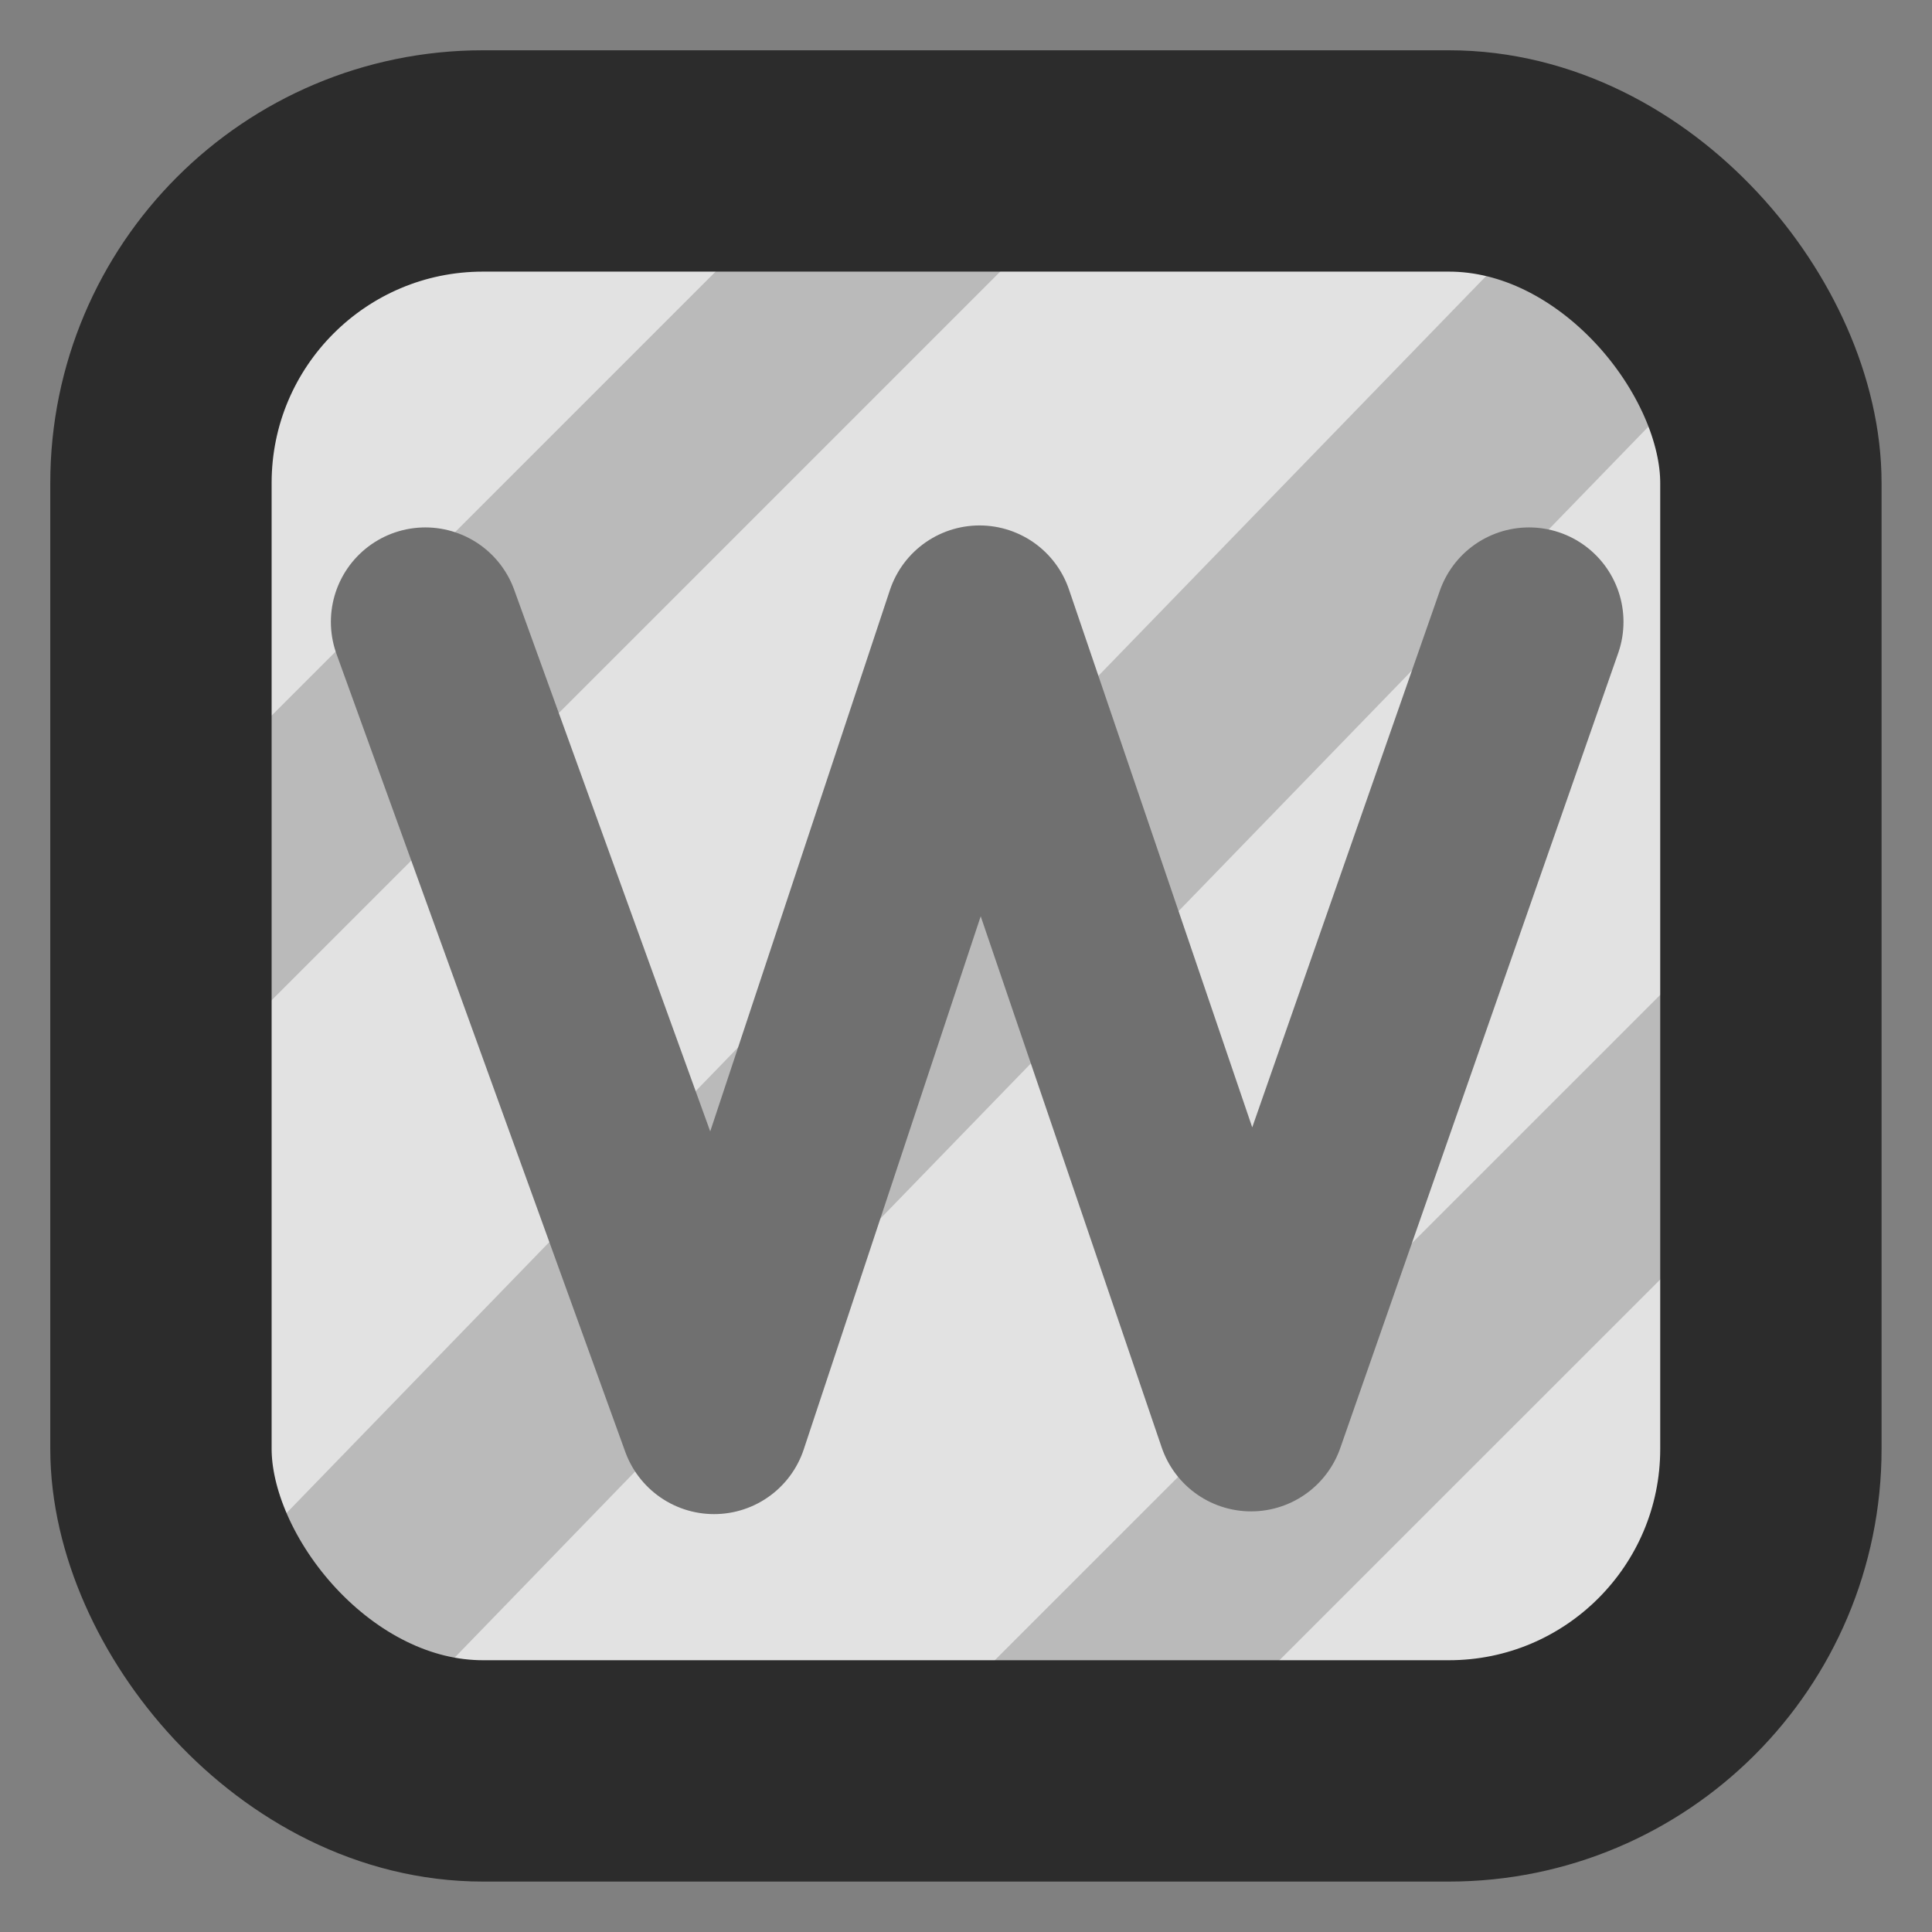 <?xml version="1.0" encoding="UTF-8" standalone="no"?>
<!-- Created with Inkscape (http://www.inkscape.org/) -->

<svg
   width="12.7mm"
   height="12.7mm"
   viewBox="0 0 12.7 12.7"
   version="1.1"
   id="svg5"
   inkscape:version="1.2.2 (732a01da63, 2022-12-09)"
   sodipodi:docname="WatermarkIcon.svg"
   inkscape:export-filename="WatermarkIcon512.png"
   inkscape:export-xdpi="1024"
   inkscape:export-ydpi="1024"
   xmlns:inkscape="http://www.inkscape.org/namespaces/inkscape"
   xmlns:sodipodi="http://sodipodi.sourceforge.net/DTD/sodipodi-0.dtd"
   xmlns="http://www.w3.org/2000/svg"
   xmlns:svg="http://www.w3.org/2000/svg">
  <rect x="0" y="0" width="12.7" height="12.7" fill="#808080" stroke="none"/>
  <sodipodi:namedview
     id="namedview7"
     pagecolor="#ffffff"
     bordercolor="#000000"
     borderopacity="0.25"
     inkscape:showpageshadow="2"
     inkscape:pageopacity="0.0"
     inkscape:pagecheckerboard="0"
     inkscape:deskcolor="#d1d1d1"
     inkscape:document-units="mm"
     showgrid="false"
     inkscape:zoom="19.02887"
     inkscape:cx="26.197036"
     inkscape:cy="22.833726"
     inkscape:window-width="3072"
     inkscape:window-height="1831"
     inkscape:window-x="-9"
     inkscape:window-y="-9"
     inkscape:window-maximized="1"
     inkscape:current-layer="layer1" />
  <defs
     id="defs2">
    <inkscape:perspective
       sodipodi:type="inkscape:persp3d"
       inkscape:vp_x="0 : -135.80001 : 1"
       inkscape:vp_y="0 : 999.99998 : 0"
       inkscape:vp_z="210.00001 : -135.80001 : 1"
       inkscape:persp3d-origin="105 : -185.3 : 1"
       id="perspective231" />
  </defs>
  <g
     inkscape:label="Layer 1"
     inkscape:groupmode="layer"
     id="layer1">
    <rect
       style="fill:#e2e2e2;fill-opacity:1;stroke:#000000;stroke-width:1.323;stroke-dasharray:none;stroke-opacity:0;paint-order:normal"
       id="rect659"
       width="10.583"
       height="10.583"
       x="1.058"
       y="1.058"
       rx="2.117"
       sodipodi:insensitive="true" />
    <path
       style="fill:#ffffff;fill-opacity:1;stroke:#bababa;stroke-width:1.323;stroke-dasharray:none;stroke-opacity:1;paint-order:normal"
       d="M 6.685,11.703 11.711,6.678"
       id="path3699" />
    <path
       style="fill:#ffffff;fill-opacity:1;stroke:#bababa;stroke-width:1.455;stroke-dasharray:none;stroke-opacity:1;paint-order:normal"
       d="M 1.927,10.946 10.684,1.916"
       id="path3699-8" />
    <path
       style="fill:#ffffff;fill-opacity:1;stroke:#bababa;stroke-width:1.323;stroke-dasharray:none;stroke-opacity:1;paint-order:normal"
       d="M 1.179,6.246 6.204,1.221"
       id="path3699-6" />
    <rect
       style="fill:#ffffff;fill-opacity:0;stroke:#2c2c2c;stroke-width:1.455;stroke-dasharray:none;stroke-opacity:1;paint-order:normal"
       id="rect659-0"
       width="10.583"
       height="10.583"
       x="1.058"
       y="1.058"
       rx="2.117"
       sodipodi:insensitive="true" />
    <path
       style="fill:#e2e2e2;fill-opacity:0;stroke:#707070;stroke-width:1.242;stroke-linecap:round;stroke-linejoin:round;stroke-dasharray:none;stroke-opacity:1;paint-order:normal"
       d="M 2.796,4.088 4.694,9.332 6.439,4.075 8.224,9.314 10.051,4.088"
       id="path16934"
       sodipodi:nodetypes="ccccc" />
  </g>
</svg>

